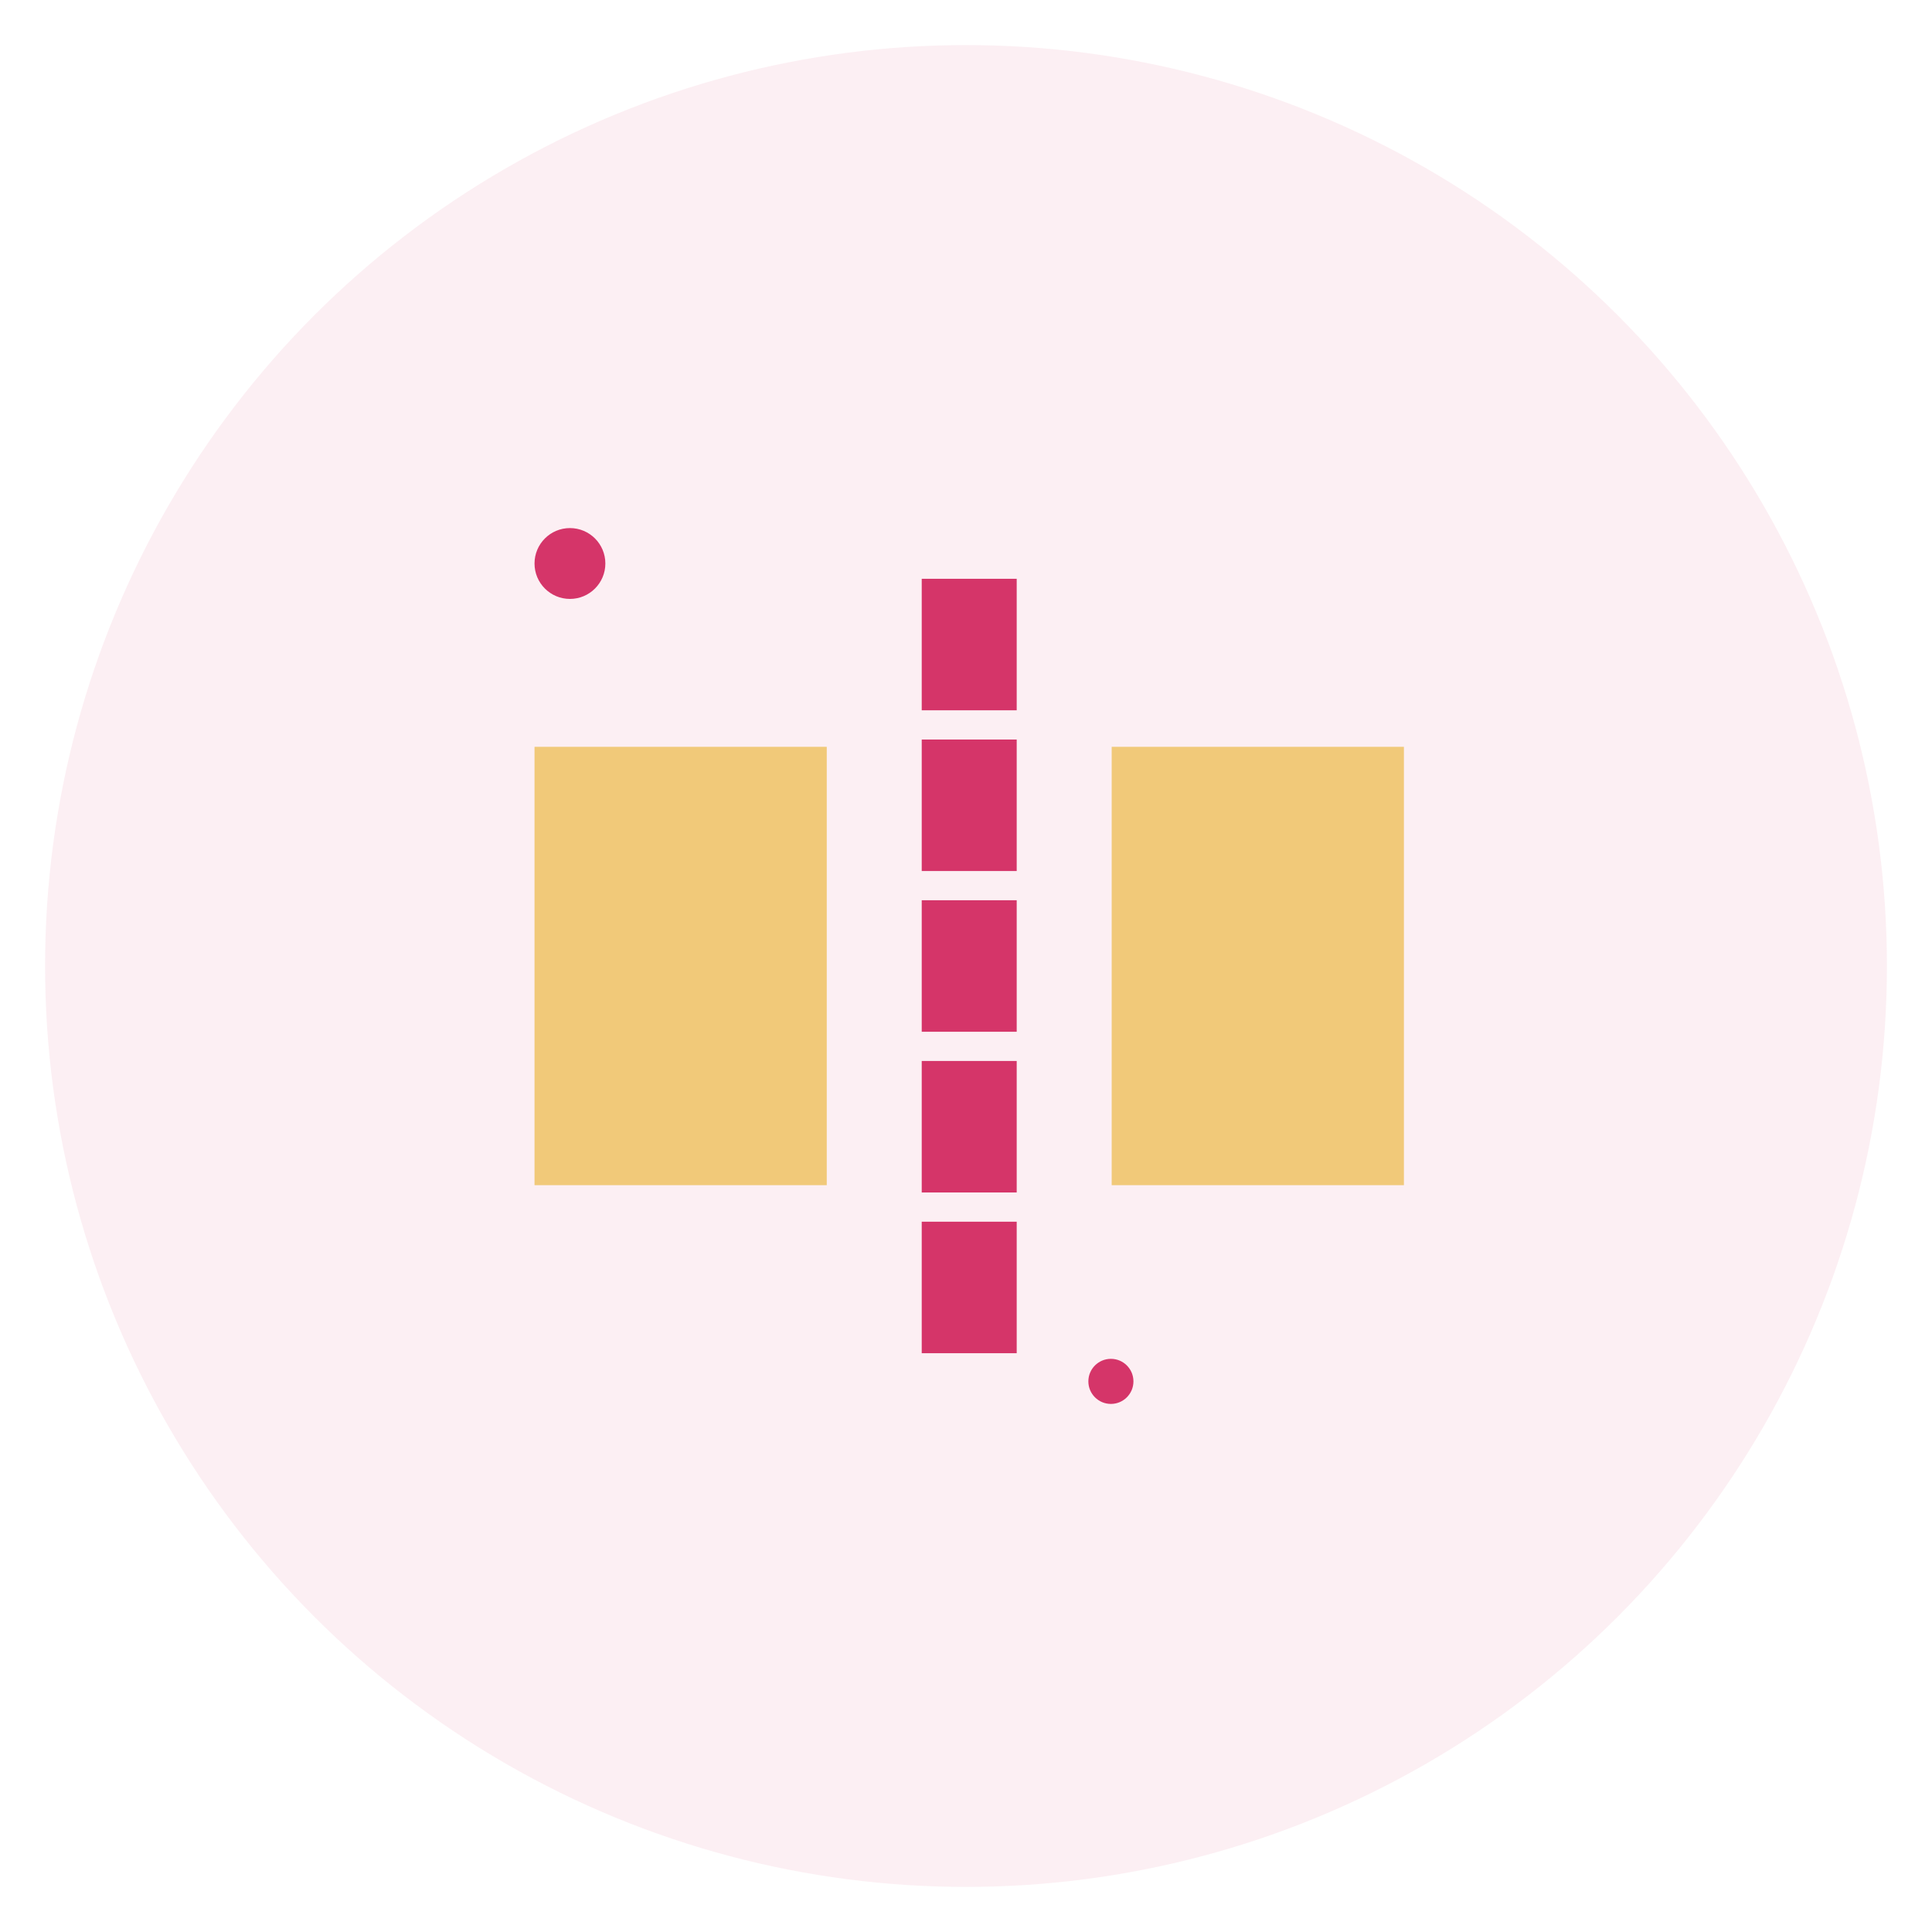 <svg viewBox="0 0 300 300" fill="none" xmlns="http://www.w3.org/2000/svg">
<circle cx="150" cy="150" r="143" fill="#D53569" fill-opacity="0.08"/>
<circle cx="88.5" cy="87.5" r="5.5" fill="#D53569"/>
<circle cx="172.5" cy="214.5" r="3.5" fill="#D53569"/>
<rect x="143.126" y="89.874" width="14.748" height="20.42" fill="#D53569"/>
<rect x="143.126" y="114.832" width="14.748" height="20.42" fill="#D53569"/>
<rect x="143.126" y="139.79" width="14.748" height="20.42" fill="#D53569"/>
<rect x="143.126" y="164.748" width="14.748" height="20.42" fill="#D53569"/>
<rect x="143.126" y="189.706" width="14.748" height="20.42" fill="#D53569"/>
<rect x="83" y="115.966" width="45.378" height="68.067" fill="#F1C979"/>
<rect x="172.622" y="115.966" width="45.378" height="68.067" fill="#F1C979"/>
</svg>
